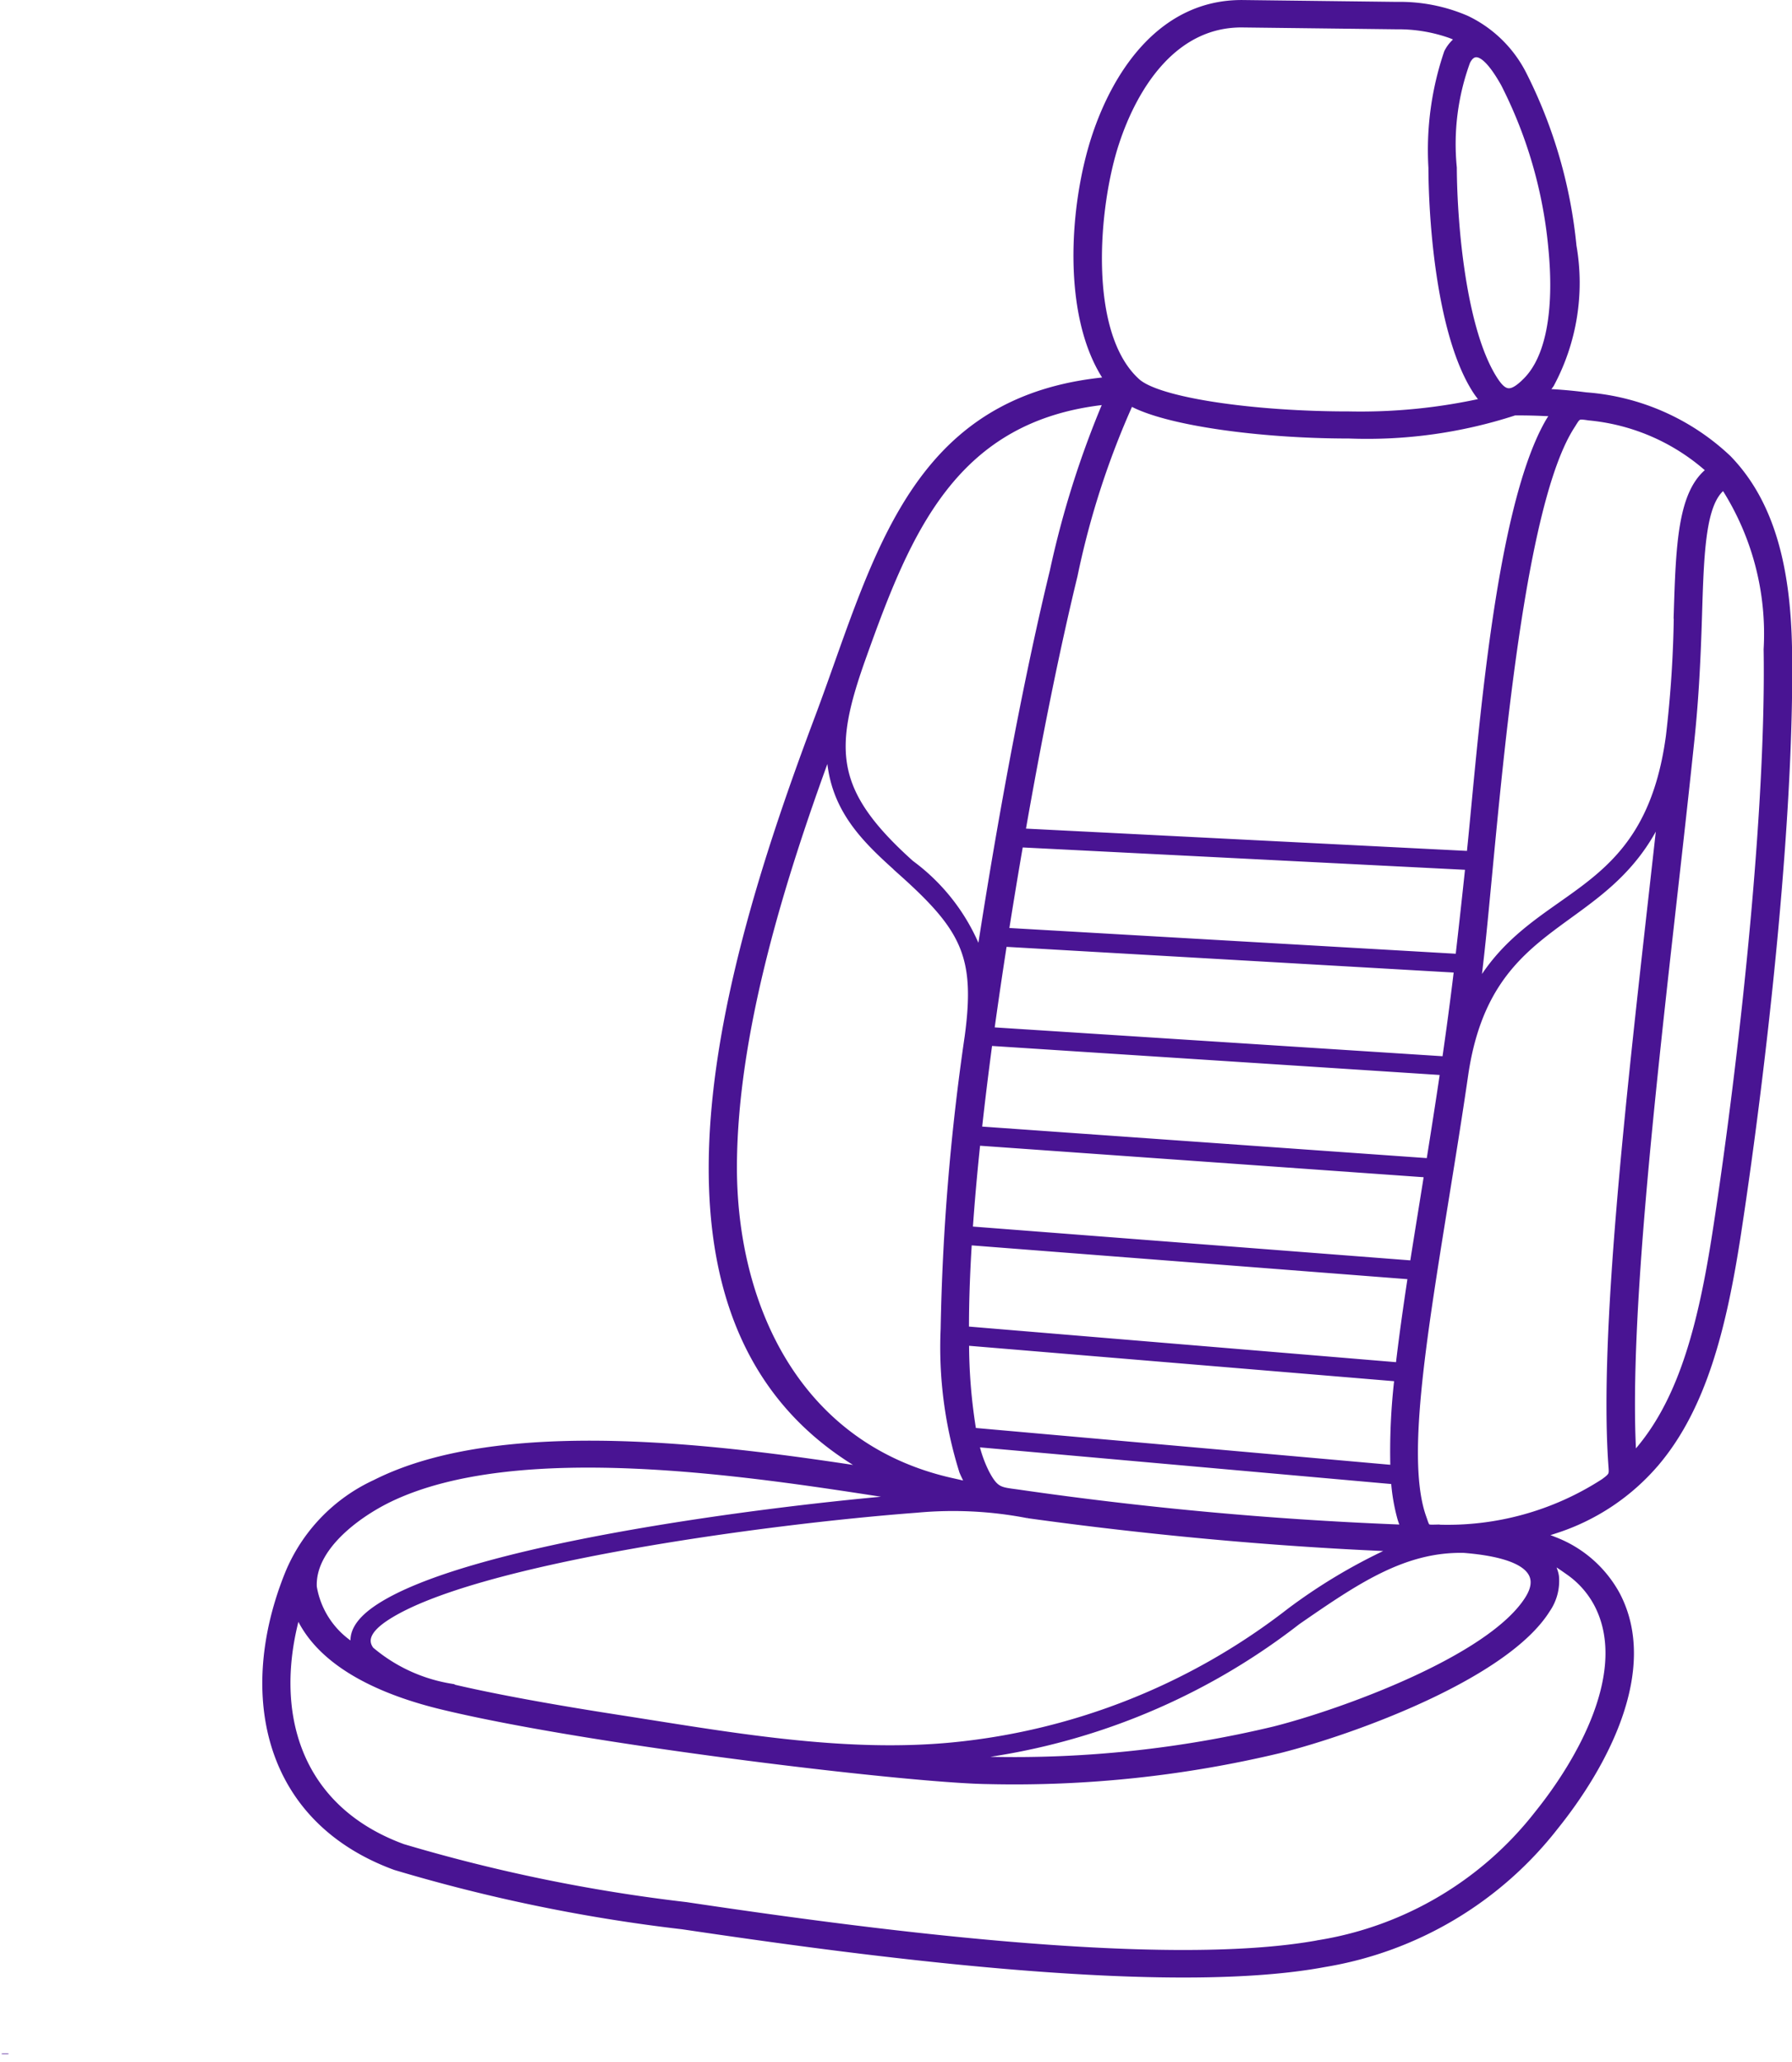 <svg xmlns="http://www.w3.org/2000/svg" width="56.099" height="64.51" viewBox="0 0 56.099 64.51">
  <g id="Group_4619" data-name="Group 4619" transform="translate(-4707.883 -4269.964)">
    <g id="noun-automobile-seat-2378403" transform="translate(4708 4270.064)">
      <path id="Path_1290" data-name="Path 1290" d="M181.647,28.97c-1.341-1.947-1.107-5.452-.394-7.614.673-2.039,2.123-4.2,4.633-4.174l4.822.058a5.255,5.255,0,0,1,2.177.429,3.861,3.861,0,0,1,1.771,1.72,15.138,15.138,0,0,1,1.57,5.386,6.707,6.707,0,0,1-.7,4.332c-.2.289-.274.23.128.255.323.021.645.052.967.094a7.26,7.26,0,0,1,4.453,1.963c1.361,1.4,1.856,3.438,1.9,5.962.038,2.36-.119,5.232-.374,8.142-.319,3.639-.792,7.35-1.23,10.2-.452,2.93-1.079,5.364-2.515,7.088a6.929,6.929,0,0,1-3.215,2.153c-.562.189-.526.088-.011.3a3.748,3.748,0,0,1,1.962,1.712c1.239,2.358-.419,5.379-1.924,7.249a11.546,11.546,0,0,1-7.231,4.3c-5.084.951-14.822-.4-20.091-1.181a52.569,52.569,0,0,1-9-1.854c-3.764-1.381-4.712-4.864-3.656-8.314q.132-.432.309-.869a5.38,5.38,0,0,1,2.722-2.83c3.991-2.016,10.89-1.086,15.456-.386-3.686-2.044-4.944-5.568-4.915-9.594.032-4.492,1.679-9.6,3.31-13.934.263-.7.509-1.4.76-2.105,1.495-4.188,3.019-8,8.323-8.483Zm-20.6,40.884c1.377.328,3.258.666,5.277.979,3.428.532,7.029,1.2,10.494.86a20.42,20.42,0,0,0,10.533-4.2,17.443,17.443,0,0,1,3.1-1.857c.337-.139.339-.106-.038-.122-3.7-.158-7.582-.523-11.256-1.032a12.3,12.3,0,0,0-3.48-.173c-4.785.36-14,1.61-16.657,3.408-.493.334-.678.667-.435.985a5.148,5.148,0,0,0,2.464,1.149Zm-2.971-1.246c-.125-.423.139-.827.7-1.208,2.8-1.895,12.042-3.062,16.051-3.415.746-.066.6-.041-.043-.141-4.389-.679-11.609-1.8-15.618.133-1.031.5-2.435,1.541-2.374,2.756a2.715,2.715,0,0,0,1.28,1.875Zm34.741-3.041c-1.9-.047-3.4.988-5.224,2.246a20.765,20.765,0,0,1-10.8,4.278c.46.033.839.051,1.116.054a34.947,34.947,0,0,0,8.95-.948c2.092-.527,6.778-2.212,7.955-4.093.765-1.223-1.151-1.466-2-1.537Zm2.861.836a1.573,1.573,0,0,1-.274,1.037c-1.3,2.077-6.058,3.809-8.37,4.391a35.673,35.673,0,0,1-9.133.969c-1.685-.019-7.039-.6-11.687-1.321-2.057-.319-3.981-.668-5.4-1.011-1.708-.412-3.824-1.245-4.524-2.935-.873,3.07-.044,6.115,3.295,7.34a52.235,52.235,0,0,0,8.86,1.818c5.161.768,14.882,2.113,19.854,1.184a10.884,10.884,0,0,0,6.817-4.052c1.319-1.638,2.955-4.468,1.857-6.559a2.856,2.856,0,0,0-.9-1.01c-.828-.586-.449-.236-.395.149Zm1.744-3.521c-.28-4.052.531-11.264,1.275-17.881.093-.827.185-1.645.273-2.442-1.7,3.754-5.381,3.037-6.132,8.14-.2,1.376-.416,2.7-.618,3.951-.733,4.541-1.318,8.163-.692,9.912.12.335.077.327.415.319a9,9,0,0,0,5.243-1.441c.285-.21.259-.221.236-.559ZM178.975,43.1l14.012.708c.338-3.208.837-10.67,2.451-13.506.193-.338.271-.287-.173-.307q-.422-.019-.875-.017a14.888,14.888,0,0,1-5.184.723c-2.8,0-5.745-.409-6.843-1.028a26.049,26.049,0,0,0-1.756,5.417c-.569,2.337-1.128,5.127-1.632,8.009Zm13.971,1.1-14.039-.709c-.145.836-.284,1.678-.418,2.518l-.032.2,14.178.817q.167-1.454.311-2.823Zm-.357,3.215L178.4,46.6c-.142.912-.276,1.821-.4,2.718l14.219.915c.133-.921.26-1.861.374-2.815Zm-.431,3.206L177.944,49.7c-.124.925-.236,1.835-.333,2.721l14.113,1c.145-.907.293-1.845.435-2.806Zm-.5,3.2-14.092-1c-.1.943-.181,1.857-.241,2.728l13.884,1.072c.146-.934.3-1.867.448-2.8Zm-.509,3.19L177.3,55.938c-.057.911-.094,1.827-.092,2.74l13.557,1.129c.1-.867.232-1.8.384-2.8Zm-.427,3.192-13.511-1.125a16.94,16.94,0,0,0,.227,2.773L190.6,63.019a19.842,19.842,0,0,1,.128-2.82Zm-.1,3.217-13.1-1.167a3.989,3.989,0,0,0,.327.915c.306.576.444.536,1.046.623a114.914,114.914,0,0,0,11.766,1.083c.346.013.253.035.159-.287a5.941,5.941,0,0,1-.2-1.167Zm10.317-31.122c-.672.477-.721,2.02-.784,4.078-.04,1.294-.1,2.551-.236,3.841-.163,1.563-.346,3.192-.534,4.858-.711,6.324-1.484,13.2-1.3,17.272.016.355-.014.346.228.055,1.341-1.609,1.936-3.947,2.373-6.774s.907-6.527,1.225-10.155c.254-2.9.411-5.758.374-8.08a8.508,8.508,0,0,0-1.345-5.094Zm-1.47,4.061c.068-2.212.12-3.882,1.028-4.564a6.543,6.543,0,0,0-3.779-1.66c-.379-.056-.34-.046-.556.292-1.788,2.8-2.414,12.949-2.844,16.686q-.05.438-.1.872c1.834-3.2,5.3-2.633,6.007-7.87a36.3,36.3,0,0,0,.248-3.755Zm-24.255,8.027c-1.127-1.009-2.245-2.009-2.27-3.881-1.518,4.117-2.97,8.843-3,12.993-.031,4.384,1.965,8.856,6.859,9.933.634.139.5.166.3-.316a12.967,12.967,0,0,1-.582-4.452,71.911,71.911,0,0,1,.752-9.146c.338-2.506-.1-3.374-2.063-5.131Zm.283-.286a6.24,6.24,0,0,1,2.15,2.853q.079-.518.162-1.037c.619-3.883,1.364-7.822,2.129-10.965a29.566,29.566,0,0,1,1.684-5.314c-4.793.49-6.232,4.078-7.64,8.02-1.023,2.866-1,4.192,1.514,6.443Zm19.231-15.085c.809-.786.99-2.427.817-4.177a14.16,14.16,0,0,0-1.489-5.14c-.186-.326-.8-1.39-1.154-.694a7.506,7.506,0,0,0-.422,3.321c.009,1.791.289,5.037,1.25,6.584.334.539.549.542,1,.106Zm-1.3.614a2.381,2.381,0,0,1-.293-.387c-1.04-1.675-1.335-4.978-1.344-6.915a9.459,9.459,0,0,1,.489-3.606c.224-.444.528-.386.075-.554a4.893,4.893,0,0,0-1.656-.269l-4.822-.058c-2.167-.026-3.4,1.979-3.968,3.715-.647,1.961-1,5.969.661,7.465.682.614,3.71,1.036,6.634,1.033a17.638,17.638,0,0,0,4.223-.423Z" transform="translate(-147.091 -17.181)" fill="#491493" stroke="#491493" stroke-width="0.2"/>
      <g id="Group_4544" data-name="Group 4544" transform="translate(0 64.153)">
        <path id="Path_1291" data-name="Path 1291" d="M0-.04H0v0l0,0v0H0v0H0v0Z" transform="translate(0 0.047)" fill="#491493" stroke="#491493" stroke-width="0.2"/>
      </g>
      <g id="Group_4545" data-name="Group 4545" transform="translate(0.006 64.156)">
        <path id="Path_1292" data-name="Path 1292" d="M0-.029a0,0,0,0,0,0,0v0H0v0H0Z" transform="translate(0 0.031)" fill="#491493" stroke="#491493" stroke-width="0.2"/>
      </g>
      <g id="Group_4546" data-name="Group 4546" transform="translate(0.01 64.156)">
        <path id="Path_1293" data-name="Path 1293" d="M0-.029H0v0H0v0H0v0l0,0A0,0,0,0,1,0-.029Zm0,0H0v0Z" transform="translate(0 0.031)" fill="#491493" stroke="#491493" stroke-width="0.2"/>
      </g>
      <g id="Group_4547" data-name="Group 4547" transform="translate(0.015 64.156)">
        <path id="Path_1294" data-name="Path 1294" d="M0-.029v0l0,0Zm0,0v0H0v0H0v0H0v0H0Z" transform="translate(0 0.031)" fill="#491493" stroke="#491493" stroke-width="0.2"/>
      </g>
      <g id="Group_4548" data-name="Group 4548" transform="translate(0.021 64.153)">
        <path id="Path_1295" data-name="Path 1295" d="M0-.047v0H0v0H0V-.047Z" transform="translate(0 0.047)" fill="#491493" stroke="#491493" stroke-width="0.2"/>
      </g>
      <g id="Group_4549" data-name="Group 4549" transform="translate(0.025 64.156)">
        <path id="Path_1296" data-name="Path 1296" d="M0-.029H0v0H0v0H0v0l0,0A0,0,0,0,1,0-.029Zm0,0H0v0Z" transform="translate(0 0.031)" fill="#491493" stroke="#491493" stroke-width="0.2"/>
      </g>
      <g id="Group_4550" data-name="Group 4550" transform="translate(0.03 64.153)">
        <path id="Path_1297" data-name="Path 1297" d="M0-.045v0H0v0l0,0Zm0,0,0,0H0v0Z" transform="translate(0 0.047)" fill="#491493" stroke="#491493" stroke-width="0.2"/>
      </g>
      <g id="Group_4551" data-name="Group 4551" transform="translate(0.039 64.153)">
        <path id="Path_1298" data-name="Path 1298" d="M0-.04H0v0a0,0,0,0,0,0,0v0Zm0,0H0v0H0V-.047H0Z" transform="translate(0 0.047)" fill="#491493" stroke="#491493" stroke-width="0.2"/>
      </g>
      <g id="Group_4552" data-name="Group 4552" transform="translate(0.045 64.156)">
        <path id="Path_1299" data-name="Path 1299" d="M0-.031H0v0l0,0,0,0v0H0v0H0Z" transform="translate(0 0.031)" fill="#491493" stroke="#491493" stroke-width="0.2"/>
      </g>
      <g id="Group_4553" data-name="Group 4553" transform="translate(0.052 64.153)">
        <path id="Path_1300" data-name="Path 1300" d="M0-.045H0v0H0v0Zm0,0v0a0,0,0,0,1,0,0l0,0H0v0Z" transform="translate(0 0.047)" fill="#491493" stroke="#491493" stroke-width="0.2"/>
      </g>
      <g id="Group_4554" data-name="Group 4554" transform="translate(0.06 64.153)">
        <path id="Path_1301" data-name="Path 1301" d="M0-.047H0V-.04H0Z" transform="translate(0 0.047)" fill="#491493" stroke="#491493" stroke-width="0.2"/>
      </g>
      <g id="Group_4555" data-name="Group 4555" transform="translate(0.063 64.156)">
        <path id="Path_1302" data-name="Path 1302" d="M0-.029H0v0H0v0H0v0l0,0A0,0,0,0,1,0-.029Zm0,0H0v0Z" transform="translate(0 0.031)" fill="#491493" stroke="#491493" stroke-width="0.2"/>
      </g>
      <g id="Group_4556" data-name="Group 4556" transform="translate(0.068 64.153)">
        <path id="Path_1303" data-name="Path 1303" d="M0-.047H0v0l0,0,0,0,0,0,0,0v0H0Z" transform="translate(0 0.047)" fill="#491493" stroke="#491493" stroke-width="0.2"/>
      </g>
      <g id="Group_4557" data-name="Group 4557" transform="translate(0.073 64.156)">
        <path id="Path_1304" data-name="Path 1304" d="M0-.031v0a0,0,0,0,0,0,0v0H0v0H0v0H0v0H0v0H0Z" transform="translate(0 0.031)" fill="#491493" stroke="#491493" stroke-width="0.2"/>
      </g>
      <g id="Group_4558" data-name="Group 4558" transform="translate(0.078 64.156)">
        <path id="Path_1305" data-name="Path 1305" d="M0-.029v0l0,0Zm0,0v0H0v0H0v0H0v0H0Z" transform="translate(0 0.031)" fill="#491493" stroke="#491493" stroke-width="0.2"/>
      </g>
      <g id="Group_4559" data-name="Group 4559" transform="translate(0.083 64.156)">
        <path id="Path_1306" data-name="Path 1306" d="M0-.029v0H0v0H0v0H0Z" transform="translate(0 0.031)" fill="#491493" stroke="#491493" stroke-width="0.2"/>
      </g>
      <g id="Group_4560" data-name="Group 4560" transform="translate(0.089 64.153)">
        <path id="Path_1307" data-name="Path 1307" d="M0-.045v0H0v0l0,0Zm0,0,0,0H0v0Z" transform="translate(0 0.047)" fill="#491493" stroke="#491493" stroke-width="0.2"/>
      </g>
      <g id="Group_4561" data-name="Group 4561" transform="translate(0.095 64.156)">
        <path id="Path_1308" data-name="Path 1308" d="M0-.029a0,0,0,0,0,0,0v0H0v0H0Z" transform="translate(0 0.031)" fill="#491493" stroke="#491493" stroke-width="0.2"/>
      </g>
      <g id="Group_4562" data-name="Group 4562" transform="translate(0.102 64.153)">
        <path id="Path_1309" data-name="Path 1309" d="M0-.047H0a0,0,0,0,1,0,0v0H0v0H0Zm0,0v0H0v0Z" transform="translate(0 0.047)" fill="#491493" stroke="#491493" stroke-width="0.2"/>
      </g>
      <g id="Group_4563" data-name="Group 4563" transform="translate(0.108 64.156)">
        <path id="Path_1310" data-name="Path 1310" d="M0-.029v0l0,0Zm0,0v0H0v0H0v0H0v0H0Z" transform="translate(0 0.031)" fill="#491493" stroke="#491493" stroke-width="0.2"/>
      </g>
      <g id="Group_4564" data-name="Group 4564" transform="translate(0.113 64.156)">
        <path id="Path_1311" data-name="Path 1311" d="M0-.029v0H0v0H0v0H0Z" transform="translate(0 0.031)" fill="#491493" stroke="#491493" stroke-width="0.2"/>
      </g>
      <g id="Group_4565" data-name="Group 4565" transform="translate(0.119 64.156)">
        <path id="Path_1312" data-name="Path 1312" d="M0-.029v0l0,0Zm0,0v0H0v0H0v0H0v0H0Z" transform="translate(0 0.031)" fill="#491493" stroke="#491493" stroke-width="0.2"/>
      </g>
      <g id="Group_4566" data-name="Group 4566" transform="translate(0.125 64.156)">
        <path id="Path_1313" data-name="Path 1313" d="M0-.031v0a0,0,0,0,0,0,0v0H0v0H0v0H0v0H0v0H0Z" transform="translate(0 0.031)" fill="#491493" stroke="#491493" stroke-width="0.2"/>
      </g>
      <g id="Group_4567" data-name="Group 4567" transform="translate(0.129 64.156)">
        <path id="Path_1314" data-name="Path 1314" d="M0-.031v0l0,0H0Zm0,0a0,0,0,0,1,0,0v0H0v0Z" transform="translate(0 0.031)" fill="#491493" stroke="#491493" stroke-width="0.2"/>
      </g>
      <g id="Group_4568" data-name="Group 4568" transform="translate(0.135 64.156)">
        <path id="Path_1315" data-name="Path 1315" d="M0-.031H0v0l0,0v0H0Z" transform="translate(0 0.031)" fill="#491493" stroke="#491493" stroke-width="0.2"/>
      </g>
      <g id="Group_4569" data-name="Group 4569" transform="translate(0.14 64.156)">
        <path id="Path_1316" data-name="Path 1316" d="M0-.031v0a0,0,0,0,0,0,0v0H0v0H0v0H0v0H0v0H0Z" transform="translate(0 0.031)" fill="#491493" stroke="#491493" stroke-width="0.2"/>
      </g>
      <g id="Group_4570" data-name="Group 4570" transform="translate(0.145 64.153)">
        <path id="Path_1317" data-name="Path 1317" d="M0-.047H0v0l0,0,0,0,0,0,0,0v0H0Z" transform="translate(0 0.047)" fill="#491493" stroke="#491493" stroke-width="0.2"/>
      </g>
      <g id="Group_4571" data-name="Group 4571" transform="translate(0.15 64.156)">
        <path id="Path_1318" data-name="Path 1318" d="M0-.031H0v0l0,0,0,0v0H0v0H0Z" transform="translate(0 0.031)" fill="#491493" stroke="#491493" stroke-width="0.2"/>
      </g>
      <g id="Group_4572" data-name="Group 4572" transform="translate(0.156 64.153)">
        <path id="Path_1319" data-name="Path 1319" d="M0-.045H0v0H0Zm0,0H0v0H0Z" transform="translate(0 0.047)" fill="#491493" stroke="#491493" stroke-width="0.2"/>
      </g>
      <g id="Group_4573" data-name="Group 4573" transform="translate(0 64.161)">
        <path id="Path_1320" data-name="Path 1320" d="M0-.047v0H0v0H0v0l0,0Z" transform="translate(0 0.047)" fill="#491493" stroke="#491493" stroke-width="0.2"/>
      </g>
      <g id="Group_4574" data-name="Group 4574" transform="translate(0.003 64.164)">
        <path id="Path_1321" data-name="Path 1321" d="M0-.029a0,0,0,0,0,0,0v0H0v0H0Z" transform="translate(0 0.031)" fill="#491493" stroke="#491493" stroke-width="0.2"/>
      </g>
      <g id="Group_4575" data-name="Group 4575" transform="translate(0.007 64.164)">
        <path id="Path_1322" data-name="Path 1322" d="M0-.031v0l0,0H0Zm0,0a0,0,0,0,1,0,0v0H0v0Z" transform="translate(0 0.031)" fill="#491493" stroke="#491493" stroke-width="0.2"/>
      </g>
      <g id="Group_4576" data-name="Group 4576" transform="translate(0.013 64.164)">
        <path id="Path_1323" data-name="Path 1323" d="M0-.031h0v0a0,0,0,0,0,0,0v0H0v0H0v0H0Z" transform="translate(0 0.031)" fill="#491493" stroke="#491493" stroke-width="0.2"/>
      </g>
      <g id="Group_4577" data-name="Group 4577" transform="translate(0.024 64.161)">
        <path id="Path_1324" data-name="Path 1324" d="M0-.047v0H0v0H0V-.047Z" transform="translate(0 0.047)" fill="#491493" stroke="#491493" stroke-width="0.2"/>
      </g>
      <g id="Group_4578" data-name="Group 4578" transform="translate(0.028 64.161)">
        <path id="Path_1325" data-name="Path 1325" d="M0-.042v0H0v0H0V-.047H0v0H0Z" transform="translate(0 0.047)" fill="#491493" stroke="#491493" stroke-width="0.2"/>
      </g>
      <g id="Group_4579" data-name="Group 4579" transform="translate(0.034 64.164)">
        <path id="Path_1326" data-name="Path 1326" d="M0-.029H0v0H0v0H0v0l0,0A0,0,0,0,1,0-.029Zm0,0H0v0Z" transform="translate(0 0.031)" fill="#491493" stroke="#491493" stroke-width="0.2"/>
      </g>
      <g id="Group_4580" data-name="Group 4580" transform="translate(0.042 64.161)">
        <path id="Path_1327" data-name="Path 1327" d="M0-.047H0l0,0v0h0V-.04H0l0,0v0H0Z" transform="translate(0 0.047)" fill="#491493" stroke="#491493" stroke-width="0.2"/>
      </g>
      <g id="Group_4581" data-name="Group 4581" transform="translate(0.049 64.164)">
        <path id="Path_1328" data-name="Path 1328" d="M0-.031v0l0,0H0Zm0,0a0,0,0,0,1,0,0v0H0v0Z" transform="translate(0 0.031)" fill="#491493" stroke="#491493" stroke-width="0.2"/>
      </g>
      <g id="Group_4582" data-name="Group 4582" transform="translate(0.055 64.164)">
        <path id="Path_1329" data-name="Path 1329" d="M0-.029v0H0v0l0,0v0H0Z" transform="translate(0 0.031)" fill="#491493" stroke="#491493" stroke-width="0.2"/>
      </g>
      <g id="Group_4583" data-name="Group 4583" transform="translate(0.06 64.164)">
        <path id="Path_1330" data-name="Path 1330" d="M0-.029v0H0v0H0v0H0Z" transform="translate(0 0.031)" fill="#491493" stroke="#491493" stroke-width="0.2"/>
      </g>
      <g id="Group_4584" data-name="Group 4584" transform="translate(0.069 64.161)">
        <path id="Path_1331" data-name="Path 1331" d="M0-.047H0a0,0,0,0,1,0,0v0H0v0H0Zm0,0v0H0v0Z" transform="translate(0 0.047)" fill="#491493" stroke="#491493" stroke-width="0.2"/>
      </g>
      <g id="Group_4585" data-name="Group 4585" transform="translate(0.075 64.164)">
        <path id="Path_1332" data-name="Path 1332" d="M0-.029a0,0,0,0,0,0,0v0H0v0H0Z" transform="translate(0 0.031)" fill="#491493" stroke="#491493" stroke-width="0.2"/>
      </g>
      <g id="Group_4586" data-name="Group 4586" transform="translate(0.079 64.164)">
        <path id="Path_1333" data-name="Path 1333" d="M0-.031v0l0,0H0Zm0,0a0,0,0,0,1,0,0v0H0v0Z" transform="translate(0 0.031)" fill="#491493" stroke="#491493" stroke-width="0.2"/>
      </g>
      <g id="Group_4587" data-name="Group 4587" transform="translate(0.085 64.161)">
        <path id="Path_1334" data-name="Path 1334" d="M0-.045H0v0a0,0,0,0,1,0,0Zm0,0H0v0H0Z" transform="translate(0 0.047)" fill="#491493" stroke="#491493" stroke-width="0.2"/>
      </g>
      <g id="Group_4588" data-name="Group 4588" transform="translate(0.087 64.164)">
        <path id="Path_1335" data-name="Path 1335" d="M0-.029H0v0H0v0H0v0l0,0A0,0,0,0,1,0-.029Zm0,0H0v0Z" transform="translate(0 0.031)" fill="#491493" stroke="#491493" stroke-width="0.2"/>
      </g>
      <g id="Group_4589" data-name="Group 4589" transform="translate(0.093 64.164)">
        <path id="Path_1336" data-name="Path 1336" d="M0-.031v0a0,0,0,0,0,0,0v0H0v0H0v0l0,0Z" transform="translate(0 0.031)" fill="#491493" stroke="#491493" stroke-width="0.2"/>
      </g>
      <g id="Group_4590" data-name="Group 4590" transform="translate(0.098 64.161)">
        <path id="Path_1337" data-name="Path 1337" d="M0-.047v0H0v0H0V-.047Z" transform="translate(0 0.047)" fill="#491493" stroke="#491493" stroke-width="0.2"/>
      </g>
    </g>
  </g>
</svg>
